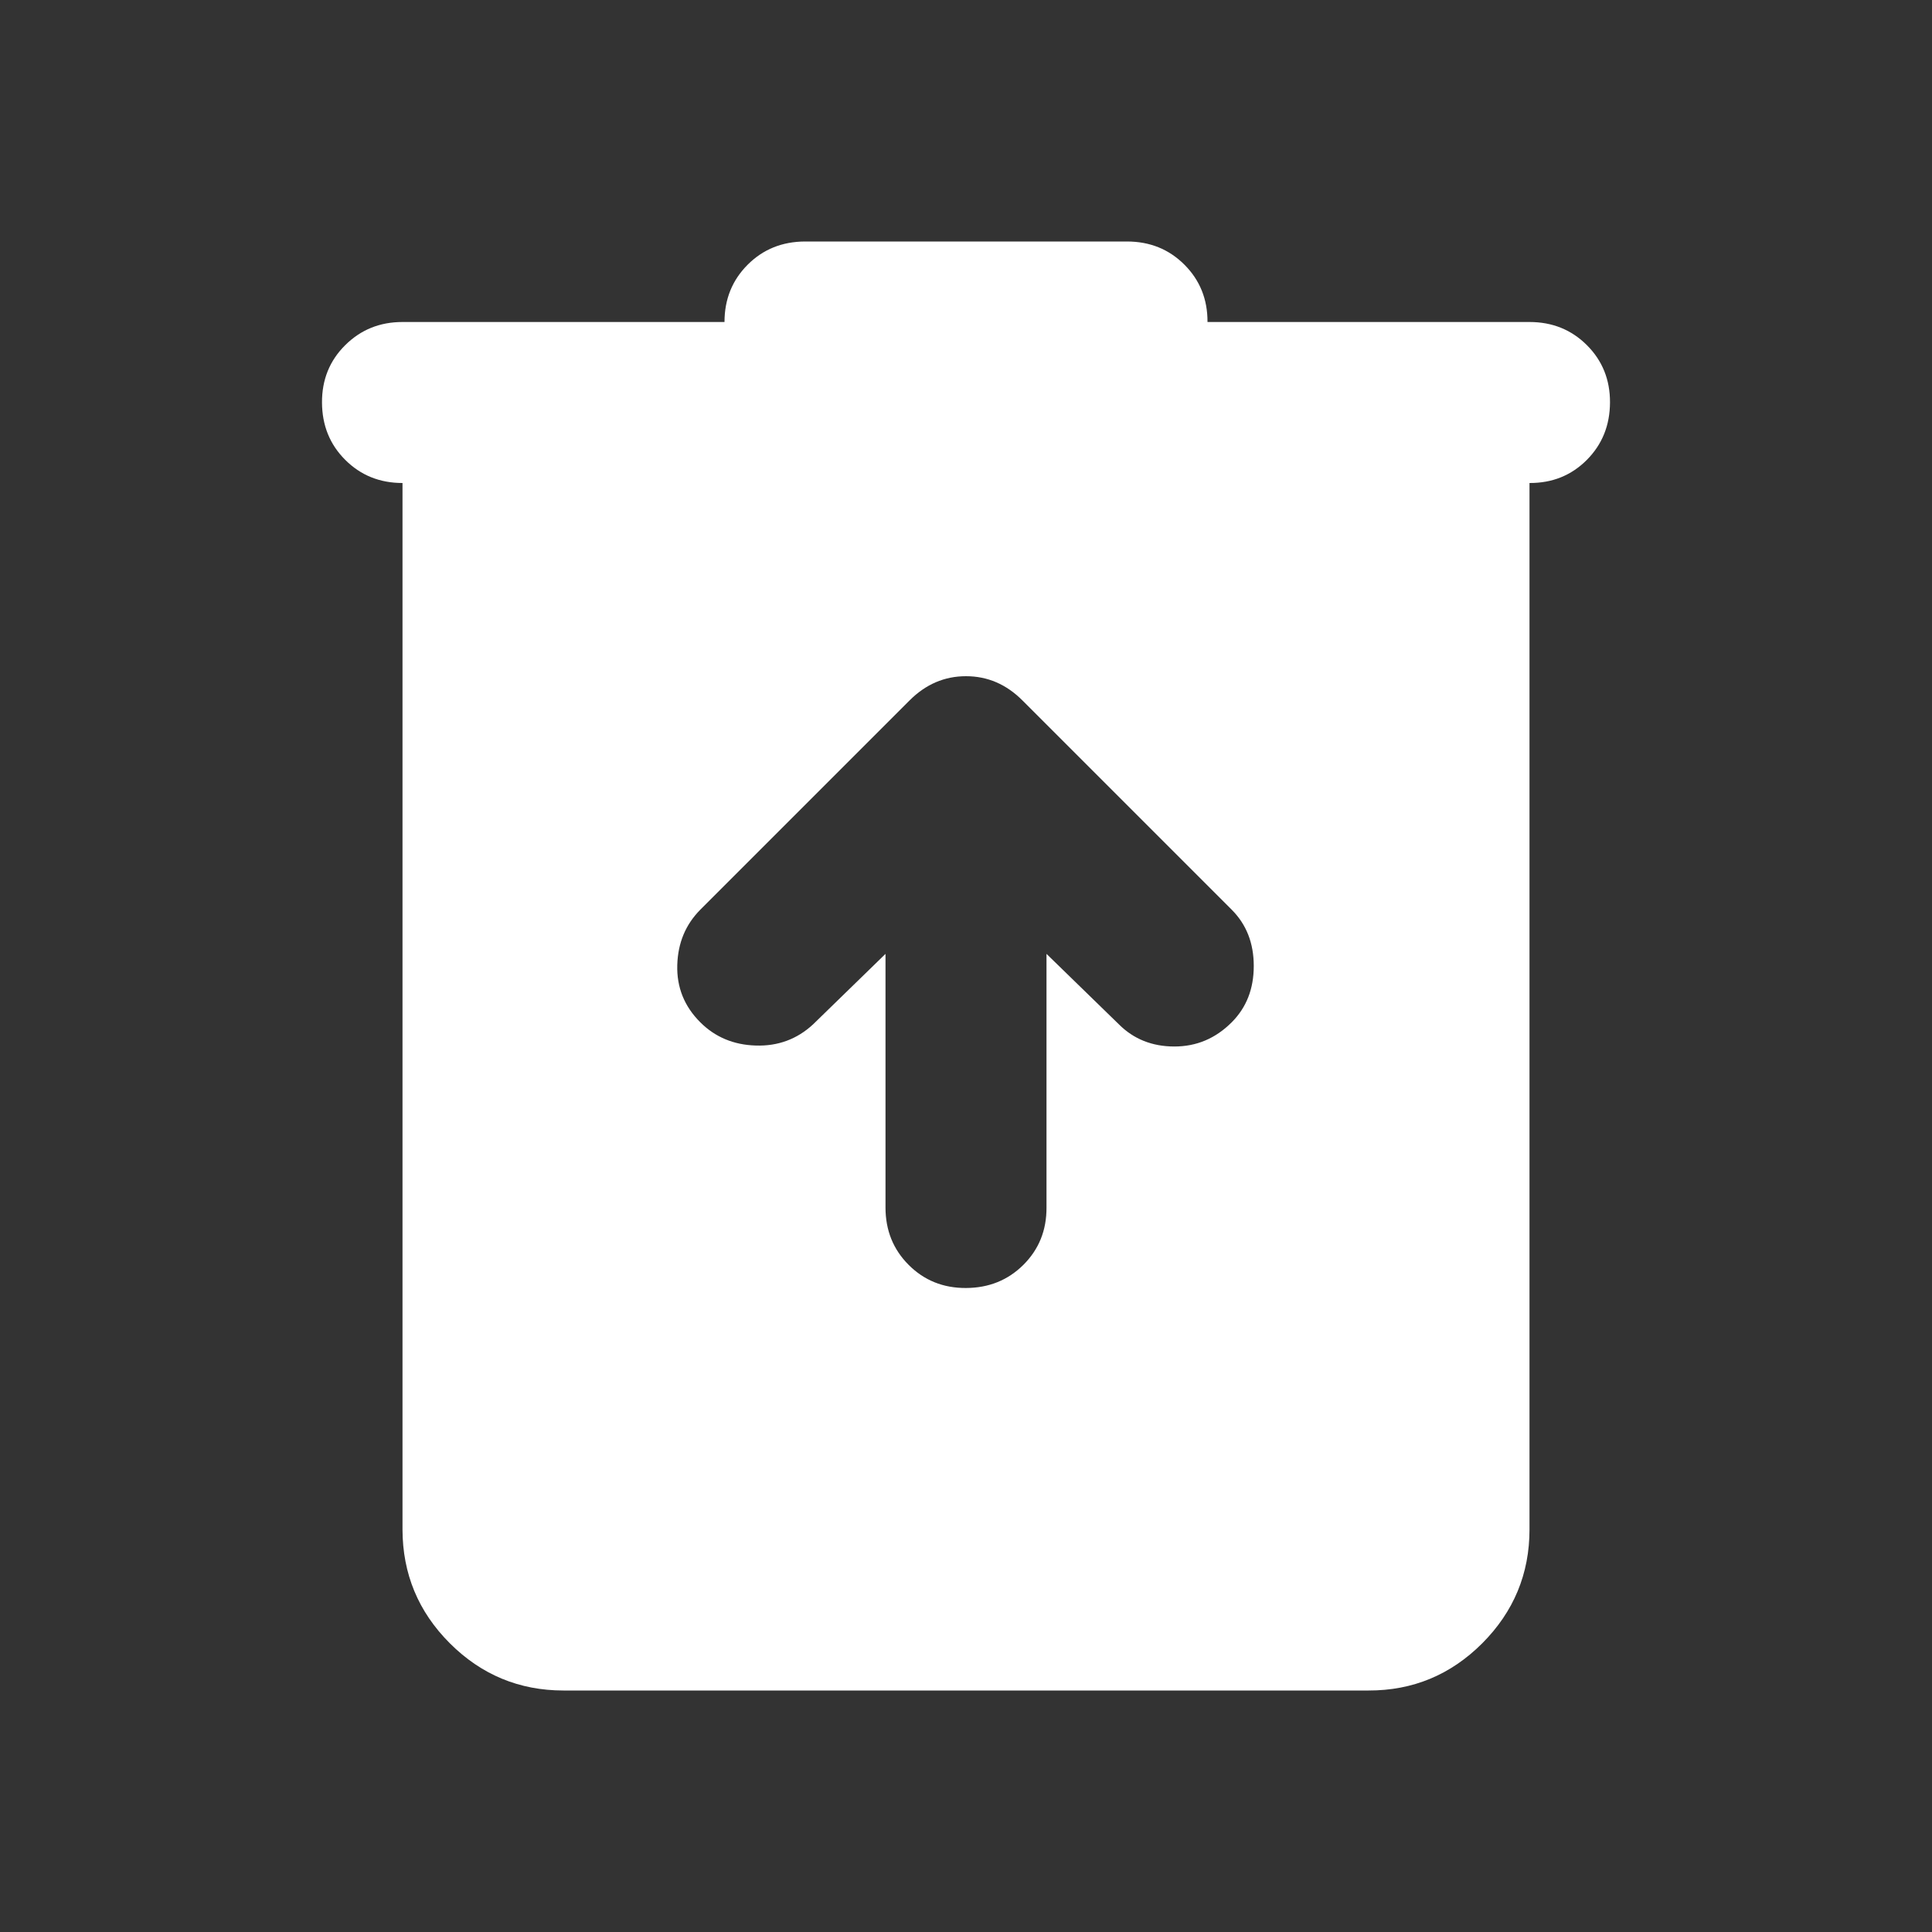 <svg width="18" height="18" viewBox="0 0 18 18" fill="none" xmlns="http://www.w3.org/2000/svg">
<rect x="0" y="0" width="18" height="18" fill="#333333" stroke="none"/>
<path d="M5.25 15.75C4.838 15.75 4.484 15.603 4.191 15.31C3.897 15.016 3.751 14.663 3.75 14.25V4.5C3.538 4.5 3.36 4.428 3.216 4.284C3.072 4.14 3.001 3.962 3 3.75C2.999 3.538 3.071 3.36 3.216 3.216C3.361 3.072 3.538 3 3.75 3H6.75C6.75 2.788 6.822 2.61 6.966 2.466C7.11 2.322 7.288 2.251 7.5 2.25H10.5C10.713 2.25 10.891 2.322 11.035 2.466C11.179 2.61 11.251 2.788 11.25 3H14.25C14.463 3 14.641 3.072 14.785 3.216C14.929 3.36 15.001 3.538 15 3.75C14.999 3.962 14.928 4.14 14.784 4.285C14.64 4.429 14.463 4.501 14.25 4.5V14.25C14.25 14.662 14.103 15.016 13.81 15.31C13.516 15.604 13.163 15.751 12.75 15.75H5.25ZM8.25 8.887V11.25C8.25 11.463 8.322 11.641 8.466 11.785C8.61 11.929 8.788 12.001 9 12C9.212 11.999 9.39 11.928 9.535 11.784C9.679 11.64 9.751 11.463 9.75 11.25V8.887L10.425 9.544C10.562 9.681 10.735 9.75 10.941 9.75C11.148 9.75 11.325 9.675 11.475 9.525C11.613 9.387 11.681 9.213 11.681 9C11.681 8.787 11.613 8.613 11.475 8.475L9.525 6.525C9.375 6.375 9.2 6.3 9 6.3C8.8 6.3 8.625 6.375 8.475 6.525L6.525 8.475C6.388 8.613 6.316 8.784 6.31 8.991C6.304 9.197 6.375 9.376 6.525 9.525C6.662 9.662 6.835 9.735 7.041 9.741C7.247 9.748 7.426 9.682 7.575 9.544L8.25 8.887Z" fill="white"/>
</svg>
